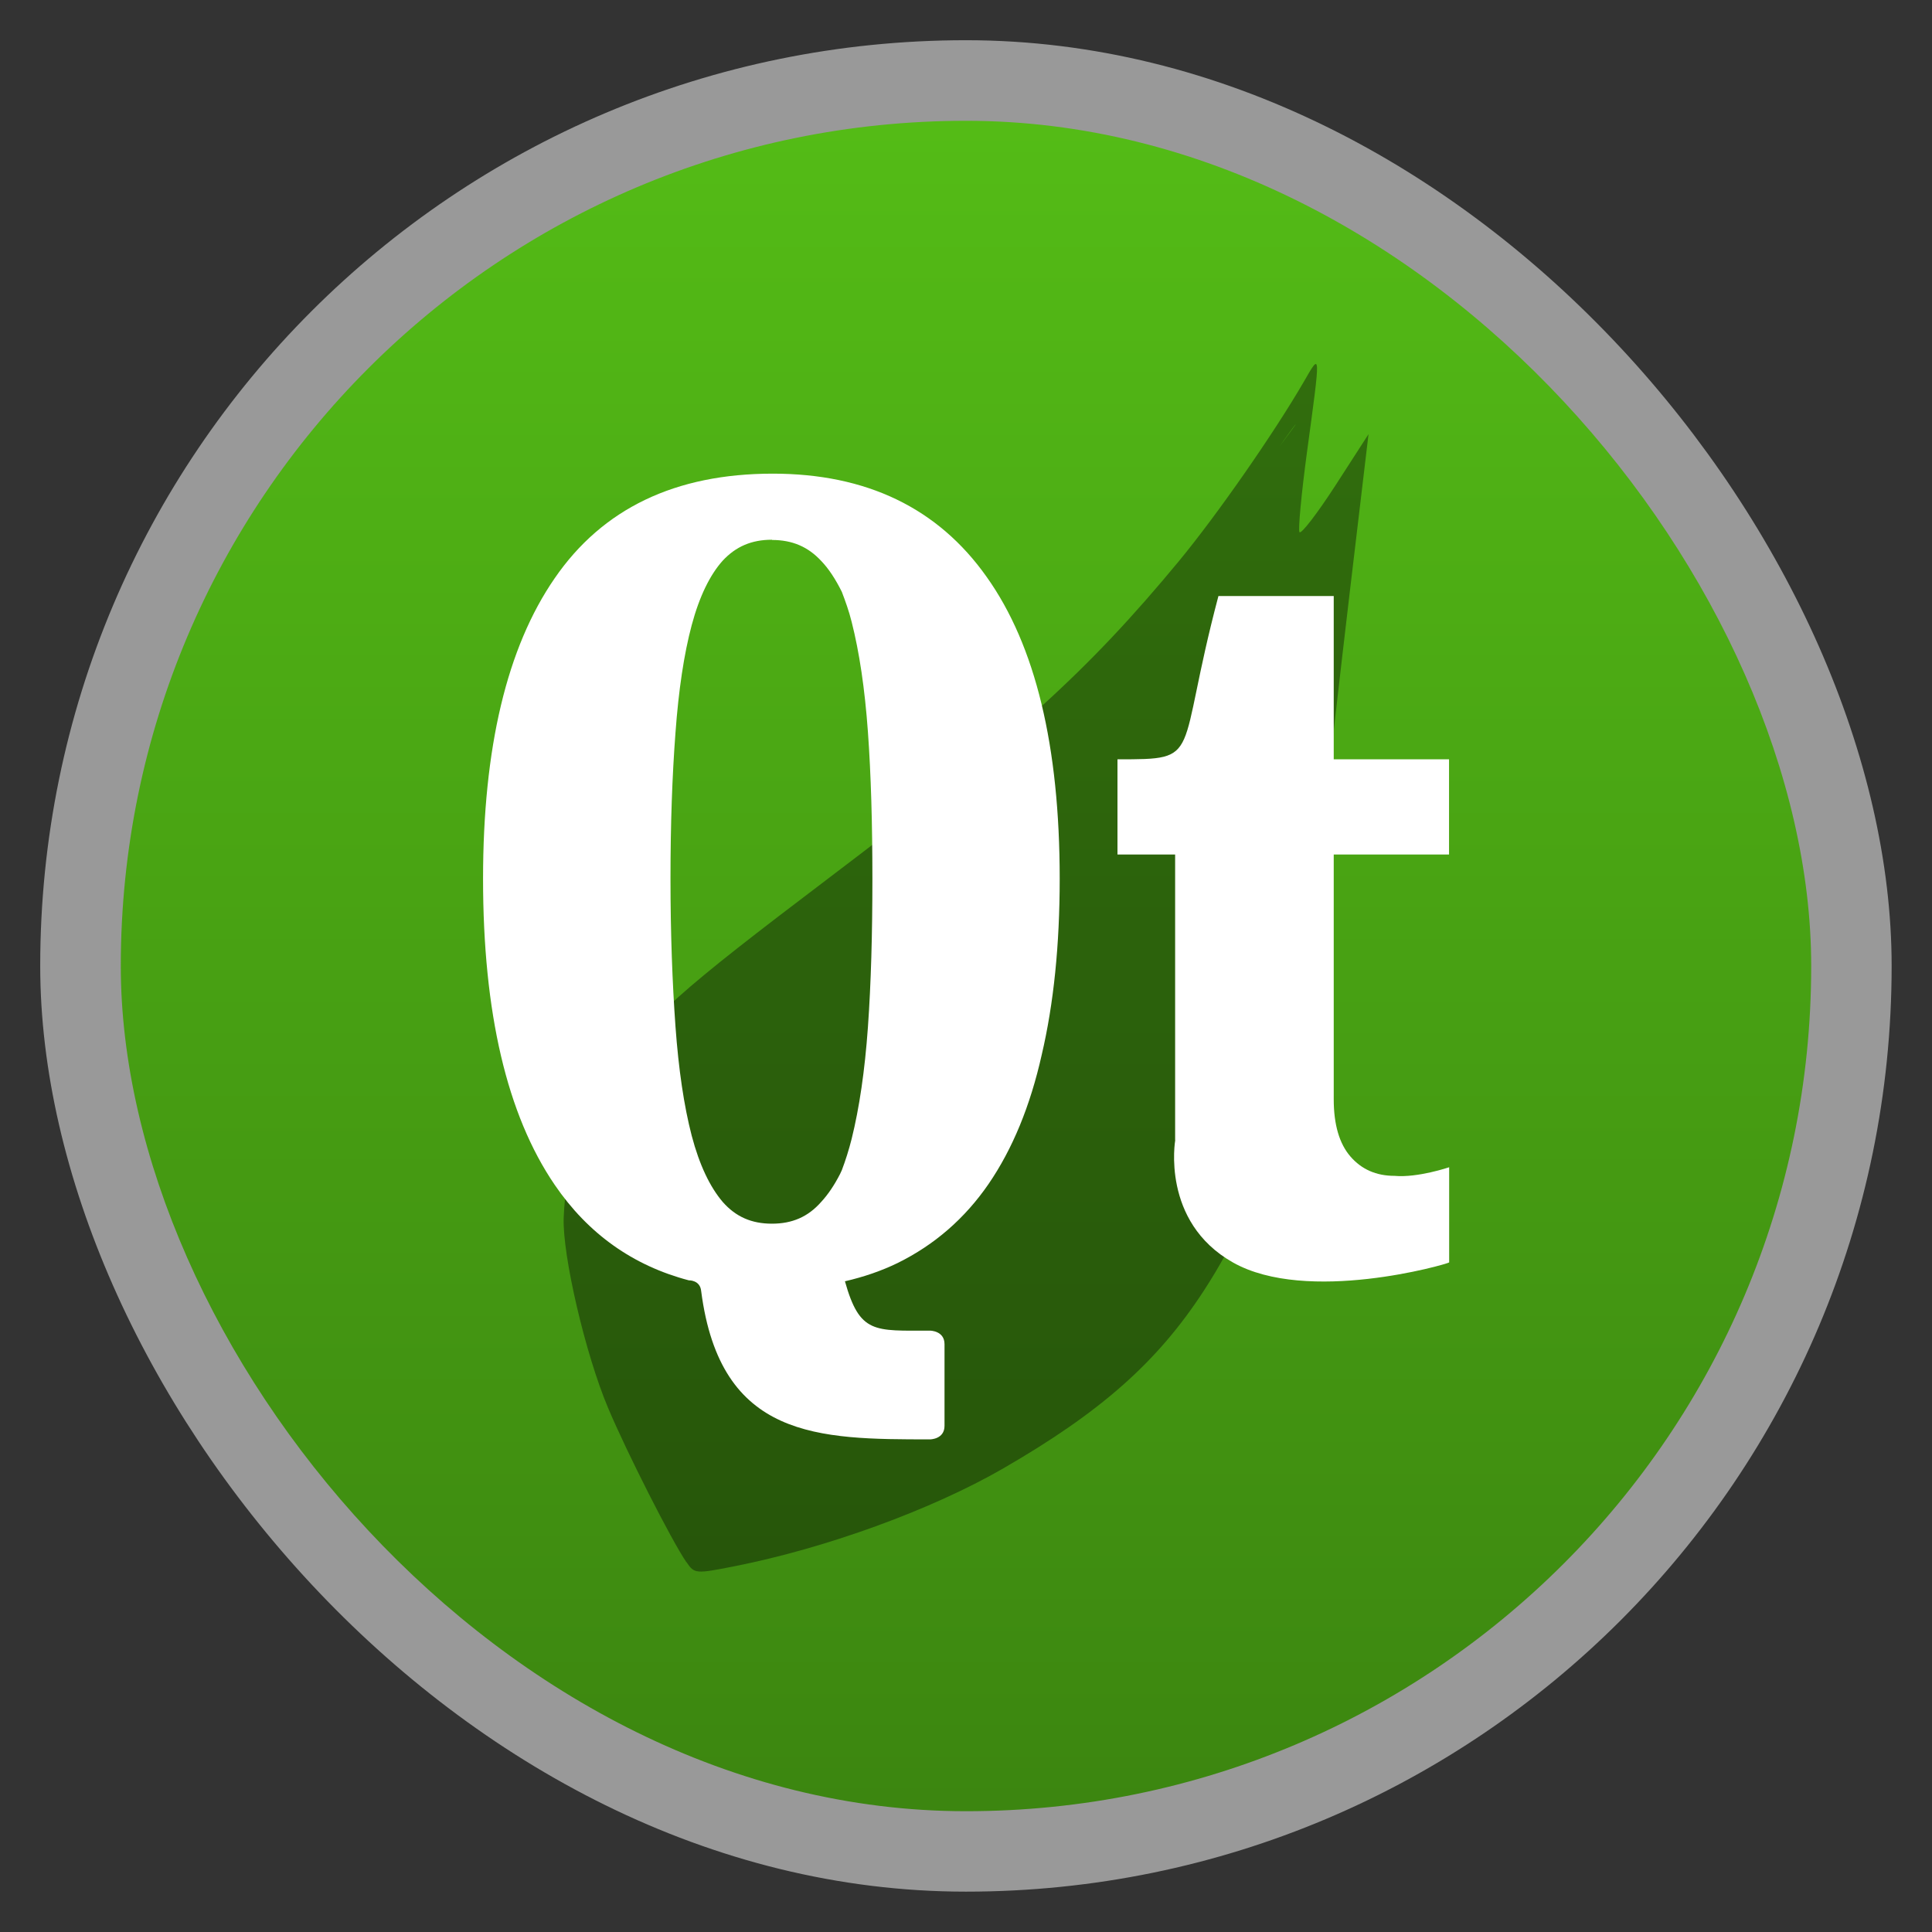 <svg width="48" xmlns="http://www.w3.org/2000/svg" viewBox="0 0 13.547 13.547" height="48" xmlns:xlink="http://www.w3.org/1999/xlink">
<rect x="0" y="0" width="13.547" height="13.547" fill="#333333" stroke="none"/>
<defs>
<linearGradient id="linearGradient4460">
<stop offset="0" style="stop-color:#3c8610"/>
<stop offset="1" style="stop-color:#54bc16"/>
</linearGradient>
<linearGradient gradientTransform="matrix(1.105 0 0 1.105 -134.279 -295.762)" xlink:href="#linearGradient4460" id="linearGradient3232" y1="279.096" y2="268.33" gradientUnits="userSpaceOnUse" x2="0"/>
</defs>
<g style="fill-rule:evenodd">
<rect width="12.982" x=".282" y=".282" rx="6.491" height="12.982" style="opacity:.5;fill:#fff"/>
<rect width="11.853" x=".847" y=".847" rx="5.926" height="11.853" style="fill:url(#linearGradient3232)"/>
</g>
<g style="fill-opacity:.392" transform="matrix(1.126 0 0 1.07 -.609 -303.714)">
<path d="m 4.815,294.082 c -0.093,-0.143 -0.372,-0.722 -0.488,-1.012 -0.141,-0.352 -0.284,-0.998 -0.276,-1.244 0.012,-0.346 0.116,-0.673 0.306,-0.96 0.241,-0.364 0.4,-0.514 1.351,-1.272 1.155,-0.92 1.607,-1.35 2.175,-2.073 0.237,-0.302 0.593,-0.84 0.779,-1.178 0.104,-0.19 0.104,-0.202 0.018,0.463 -0.035,0.273 -0.056,0.51 -0.047,0.526 0.01,0.016 0.11,-0.121 0.224,-0.306 l 0.206,-0.336 -0.117,1.037 c -0.064,0.57 -0.144,1.306 -0.176,1.635 -0.157,1.593 -0.333,2.296 -0.735,2.945 -0.289,0.466 -0.64,0.792 -1.249,1.162 -0.445,0.27 -1.1,0.521 -1.672,0.64 -0.241,0.05 -0.249,0.05 -0.298,-0.027 z m 0.995,-0.249 c 1.145,-0.388 1.608,-1.073 1.912,-2.095 0.079,-0.265 -1.691,-0.183 -1.657,-0.501 0.022,-0.138 2.265,-1.093 2.273,-1.191 0.004,-0.059 -1.779,2.144 -1.748,1.672 0.06,-0.918 -1.311,-0.031 -1.27,-0.352 0.014,-0.109 3.29,-4.733 3.289,-4.739 -0.001,-0.005 -0.11,0.156 -0.243,0.359 -0.406,0.621 -0.082,1.705 -0.641,2.224 -0.162,0.15 -0.225,1.193 -0.621,1.508 -1.094,0.869 -2.349,1.459 -2.562,1.867 -0.239,0.458 -0.447,-0.797 -0.283,-0.138 0.135,0.542 0.613,1.189 0.736,1.33 0.022,0.025 -0.914,-0.942 -0.748,-1.263 0.335,-0.648 0.2,-1.566 0.217,-1.59 0.008,-0.011 2.142,-0.334 2.22,-0.475 0.078,-0.141 0.17,-0.306 0.204,-0.368 0.034,-0.061 0.304,-0.546 0.6,-1.077 0.296,-0.531 0.546,-0.968 0.556,-0.97 0.01,-0.002 -0.018,0.066 -0.062,0.151 -0.044,0.085 -0.238,0.48 -0.43,0.878 -0.612,1.263 1.093,2.664 0.043,3.609 l -0.639,0.575 -0.566,0.374 c -0.122,0.081 -0.722,0.26 -0.58,0.212 z"/>
</g>
<g style="fill:#fff;word-spacing:0;line-height:125%;letter-spacing:0" transform="matrix(.875 0 0 .826 .875 -233.118)">
<path d="m 8.417,291.904 c 0,-0.577 0,-2.425 0,-2.425 l -0.462,0 0,-0.808 c 0.693,0 0.462,0 0.809,-1.386 l 0.924,0 0,1.386 0.924,0 0,0.808 -0.924,0 0,2.078 c -4e-6,0.215 0.045,0.377 0.134,0.486 0.089,0.109 0.207,0.164 0.353,0.164 0.185,0.018 0.438,-0.073 0.438,-0.073 l 0,0.808 c -0.023,0.017 -1.139,0.356 -1.733,0 -0.578,-0.346 -0.462,-1.039 -0.462,-1.039 z"/>
<path d="m 5.193,286.246 c -0.781,1e-5 -1.364,0.296 -1.748,0.888 -0.383,0.588 -0.574,1.438 -0.574,2.551 0,1.136 0.191,2.003 0.574,2.598 0.268,0.416 0.627,0.686 1.075,0.811 0,0 0.091,-0.004 0.099,0.092 0.154,1.256 0.939,1.258 1.834,1.258 0,0 0.116,0 0.116,-0.115 l 0,-0.693 c 0,-0.115 -0.116,-0.115 -0.116,-0.115 -0.447,0 -0.563,0.029 -0.682,-0.419 0.151,-0.037 0.292,-0.088 0.422,-0.155 0.295,-0.154 0.538,-0.377 0.729,-0.671 0.192,-0.297 0.334,-0.662 0.426,-1.097 0.096,-0.434 0.144,-0.932 0.144,-1.494 0,-1.126 -0.194,-1.98 -0.585,-2.562 -0.39,-0.585 -0.963,-0.877 -1.715,-0.877 z m -0.007,0.563 c 0.164,1e-5 0.289,0.058 0.394,0.177 0.062,0.068 0.116,0.157 0.166,0.263 0.028,0.078 0.057,0.162 0.079,0.256 0.061,0.255 0.105,0.564 0.13,0.931 0.025,0.366 0.036,0.783 0.036,1.248 -5.3e-6,0.469 -0.011,0.89 -0.036,1.263 -0.025,0.37 -0.069,0.684 -0.13,0.945 -0.023,0.097 -0.05,0.186 -0.079,0.267 -0.005,0.011 -0.009,0.022 -0.014,0.032 -0.046,0.095 -0.096,0.174 -0.152,0.238 -0.105,0.126 -0.231,0.184 -0.394,0.184 -0.163,0 -0.289,-0.058 -0.394,-0.184 -0.103,-0.128 -0.187,-0.314 -0.249,-0.563 -0.062,-0.253 -0.105,-0.562 -0.13,-0.927 -0.025,-0.369 -0.04,-0.789 -0.04,-1.256 -4.4e-6,-0.463 0.014,-0.875 0.04,-1.238 0.025,-0.362 0.068,-0.667 0.13,-0.913 0.062,-0.245 0.147,-0.428 0.249,-0.548 0.105,-0.119 0.23,-0.177 0.394,-0.177 z"/>
</g>
</svg>
